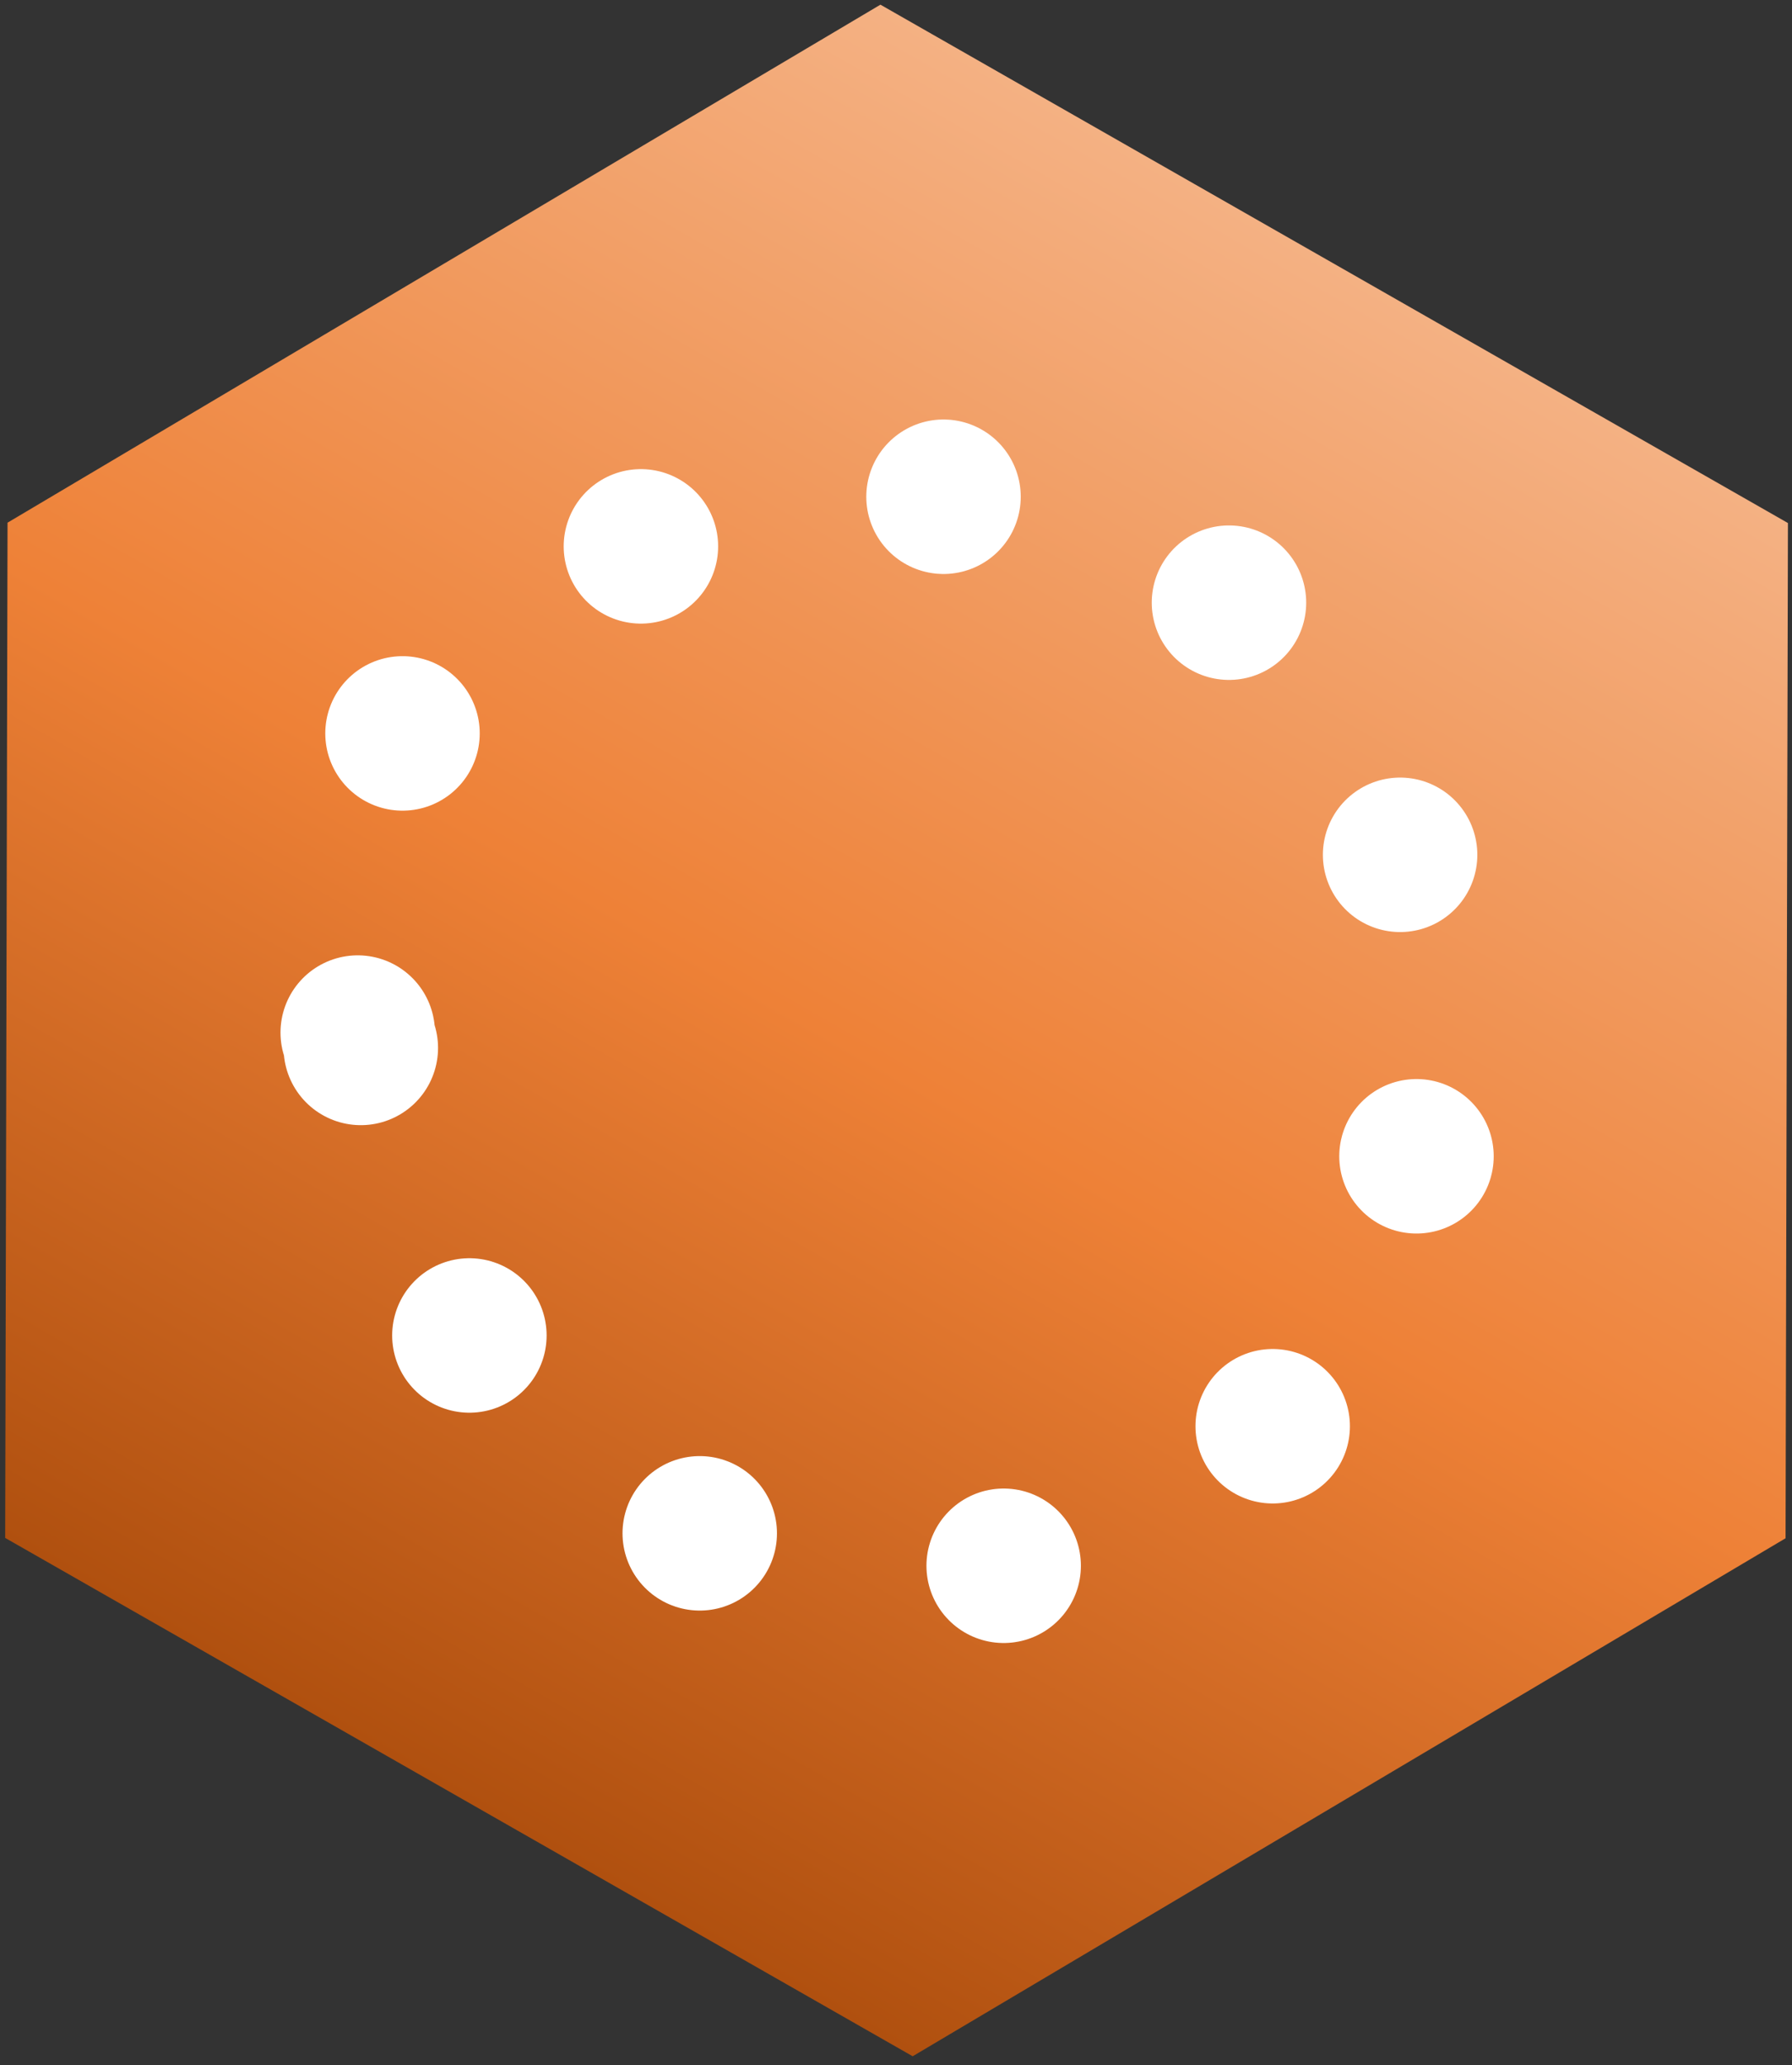 <svg width="263" height="303" xmlns="http://www.w3.org/2000/svg" xmlns:xlink="http://www.w3.org/1999/xlink" overflow="hidden"><rect width="100%" height="100%" fill="#333333" stroke="none"/><defs><clipPath id="clip0"><rect x="392" y="213" width="263" height="303"/></clipPath><linearGradient x1="459.354" y1="476.668" x2="587.808" y2="251.713" gradientUnits="userSpaceOnUse" spreadMethod="reflect" id="fill1"><stop offset="0" stop-color="#B0500F"/><stop offset="0.48" stop-color="#EE8137"/><stop offset="1" stop-color="#F4B183"/></linearGradient></defs><g clip-path="url(#clip0)" transform="translate(-392 -213)"><path d="M393.107 289.687 521.215 213.686 654.402 289.739 654.055 438.694 525.947 514.695 392.76 438.642Z" fill="url(#fill1)" fill-rule="evenodd"/><path d="M444.5 364.5C436.211 315.735 471.187 288.857 524 285.5 575.091 287.019 597.784 321.052 603.5 364.5 596.876 414.626 567.581 445.305 524 443.5 478.757 442.766 453.924 412.652 444.5 364.5Z" stroke="#FFFFFF" stroke-width="22.667" stroke-linecap="round" stroke-miterlimit="8" stroke-dasharray="0 45.333" fill="none" fill-rule="evenodd"/></g></svg>